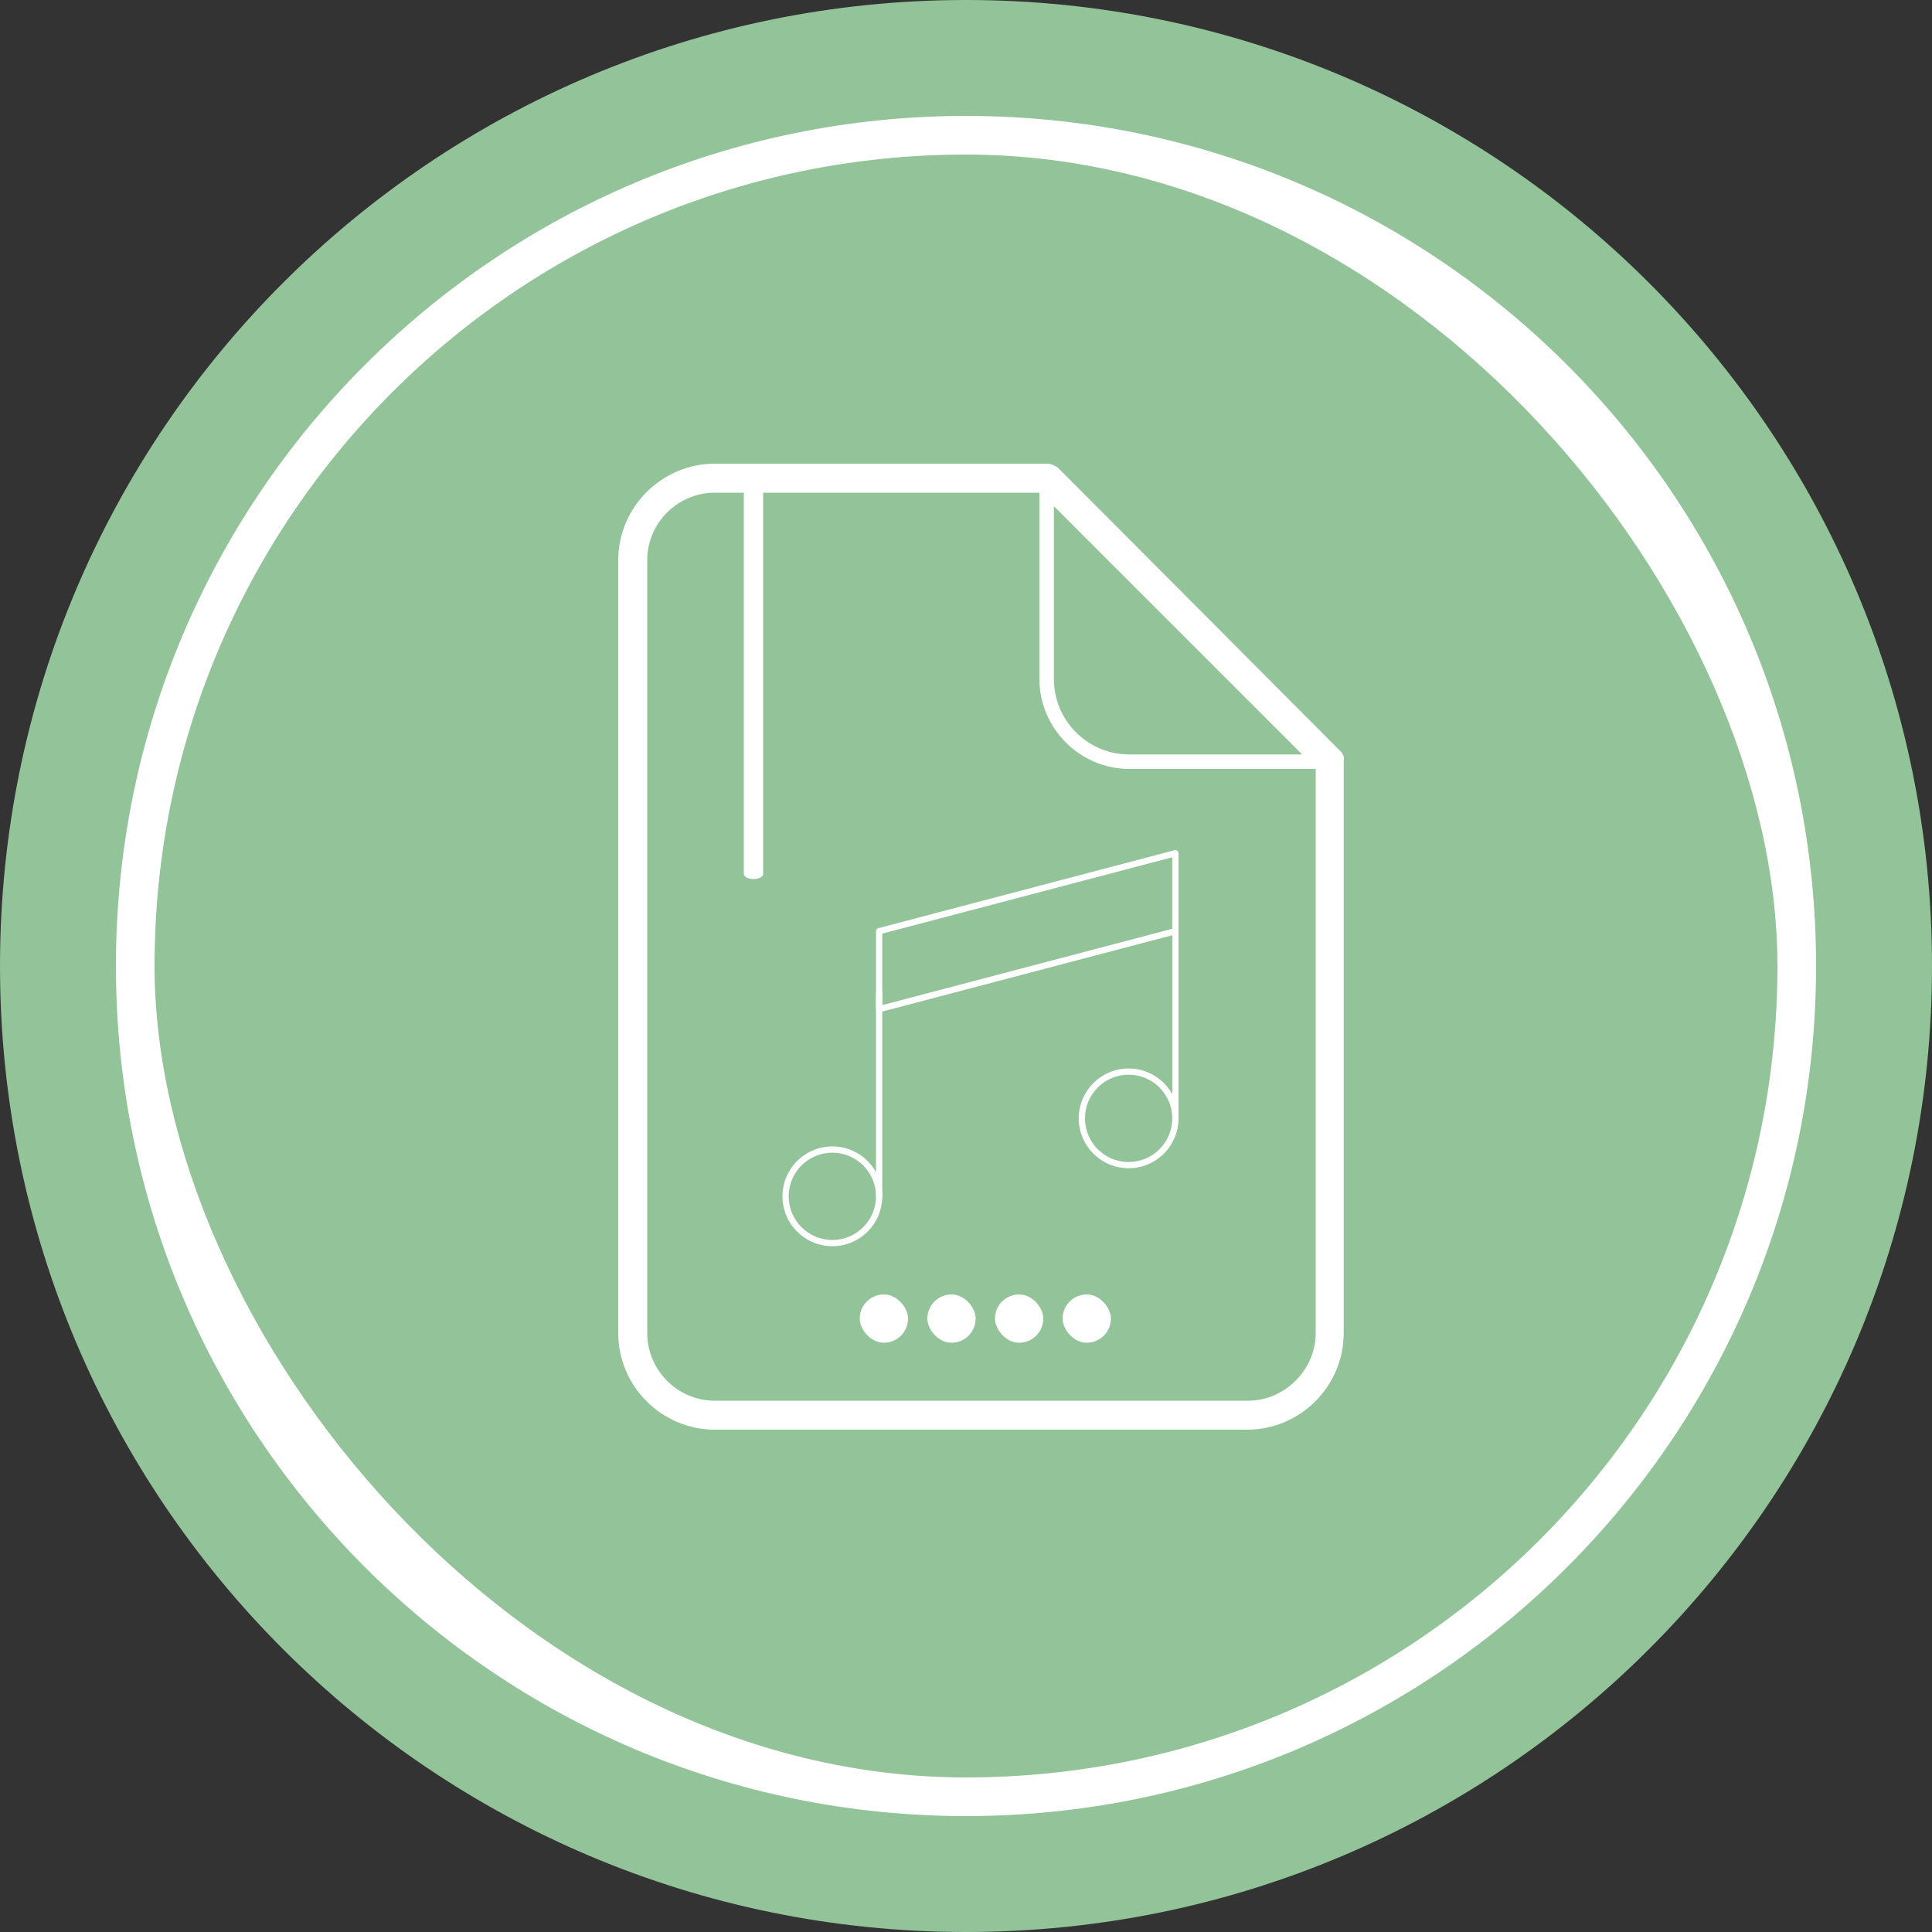 <svg width="50" height="50" viewBox="0 0 50 50" fill="none" xmlns="http://www.w3.org/2000/svg">
<rect x="0" y="0" width="50" height="50" fill="#333333" stroke="none"/>
<path d="M25 48.5C37.979 48.5 48.5 37.979 48.5 25C48.5 12.021 37.979 1.5 25 1.5C12.021 1.5 1.5 12.021 1.5 25C1.5 37.979 12.021 48.5 25 48.5Z" fill="white" stroke="#93C399" stroke-width="3"/>
<rect x="4" y="4" width="42" height="42" rx="21" fill="#93C399"/>
<path d="M34.7 19.45L27.375 12.1C27.3 12.05 27.2 12 27.1 12H18.5C17.125 12 16 13.125 16 14.5V34.5C16 35.875 17.125 37 18.5 37H32.275C33.65 37 34.775 35.875 34.775 34.5V19.7C34.8 19.6 34.75 19.5 34.7 19.45ZM27.275 13.1L33.7 19.525H29.225C28.15 19.525 27.275 18.65 27.275 17.575V13.1ZM32.3 36.25H18.5C17.525 36.25 16.75 35.45 16.75 34.5V14.5C16.75 13.525 17.55 12.75 18.5 12.75H26.9V17.575C26.9 18.85 27.95 19.9 29.225 19.9H34.05V34.5C34.05 35.45 33.25 36.25 32.3 36.25Z" fill="white"/>
<path d="M22.752 26.198C22.734 26.198 22.717 26.192 22.703 26.181C22.683 26.166 22.671 26.142 22.671 26.117V24.099C22.671 24.062 22.696 24.03 22.731 24.021L30.399 22.003C30.423 21.997 30.449 22.002 30.468 22.018C30.488 22.033 30.5 22.056 30.5 22.081V24.099C30.5 24.136 30.475 24.168 30.44 24.177L22.773 26.195C22.766 26.197 22.759 26.198 22.752 26.198ZM22.833 24.162V26.012L30.338 24.037V22.186L22.833 24.162Z" fill="white"/>
<path d="M30.419 29.024C30.375 29.024 30.339 28.988 30.339 28.943V23.697C30.339 23.653 30.375 23.616 30.419 23.616C30.464 23.616 30.5 23.653 30.5 23.697V28.943C30.5 28.988 30.464 29.024 30.419 29.024Z" fill="white"/>
<path d="M29.209 30.234C28.497 30.234 27.917 29.655 27.917 28.943C27.917 28.231 28.497 27.652 29.209 27.652C29.921 27.652 30.5 28.231 30.5 28.943C30.5 29.655 29.921 30.234 29.209 30.234ZM29.209 27.813C28.585 27.813 28.079 28.32 28.079 28.943C28.079 29.566 28.585 30.073 29.209 30.073C29.832 30.073 30.338 29.566 30.338 28.943C30.338 28.32 29.832 27.813 29.209 27.813Z" fill="white"/>
<path d="M22.752 31.042C22.707 31.042 22.671 31.005 22.671 30.961V25.715C22.671 25.67 22.707 25.634 22.752 25.634C22.797 25.634 22.833 25.67 22.833 25.715V30.961C22.833 31.005 22.797 31.042 22.752 31.042Z" fill="white"/>
<path d="M21.541 32.252C20.829 32.252 20.25 31.673 20.25 30.96C20.25 30.248 20.829 29.669 21.541 29.669C22.253 29.669 22.833 30.248 22.833 30.96C22.833 31.673 22.253 32.252 21.541 32.252ZM21.541 29.831C20.918 29.831 20.411 30.337 20.411 30.96C20.411 31.584 20.918 32.09 21.541 32.09C22.164 32.09 22.671 31.584 22.671 30.96C22.671 30.337 22.164 29.831 21.541 29.831Z" fill="white"/>
<path d="M19.5 22.75C19.362 22.75 19.25 22.691 19.25 22.619V12.131C19.25 12.059 19.362 12 19.5 12C19.638 12 19.75 12.059 19.75 12.131V22.619C19.75 22.691 19.638 22.75 19.5 22.75Z" fill="white"/>
<rect x="22.25" y="33.5" width="1.25" height="1.25" rx="0.625" fill="white"/>
<rect x="25.75" y="33.5" width="1.25" height="1.25" rx="0.625" fill="white"/>
<rect x="24" y="33.5" width="1.25" height="1.25" rx="0.625" fill="white"/>
<rect x="27.5" y="33.5" width="1.25" height="1.25" rx="0.625" fill="white"/>
</svg>
